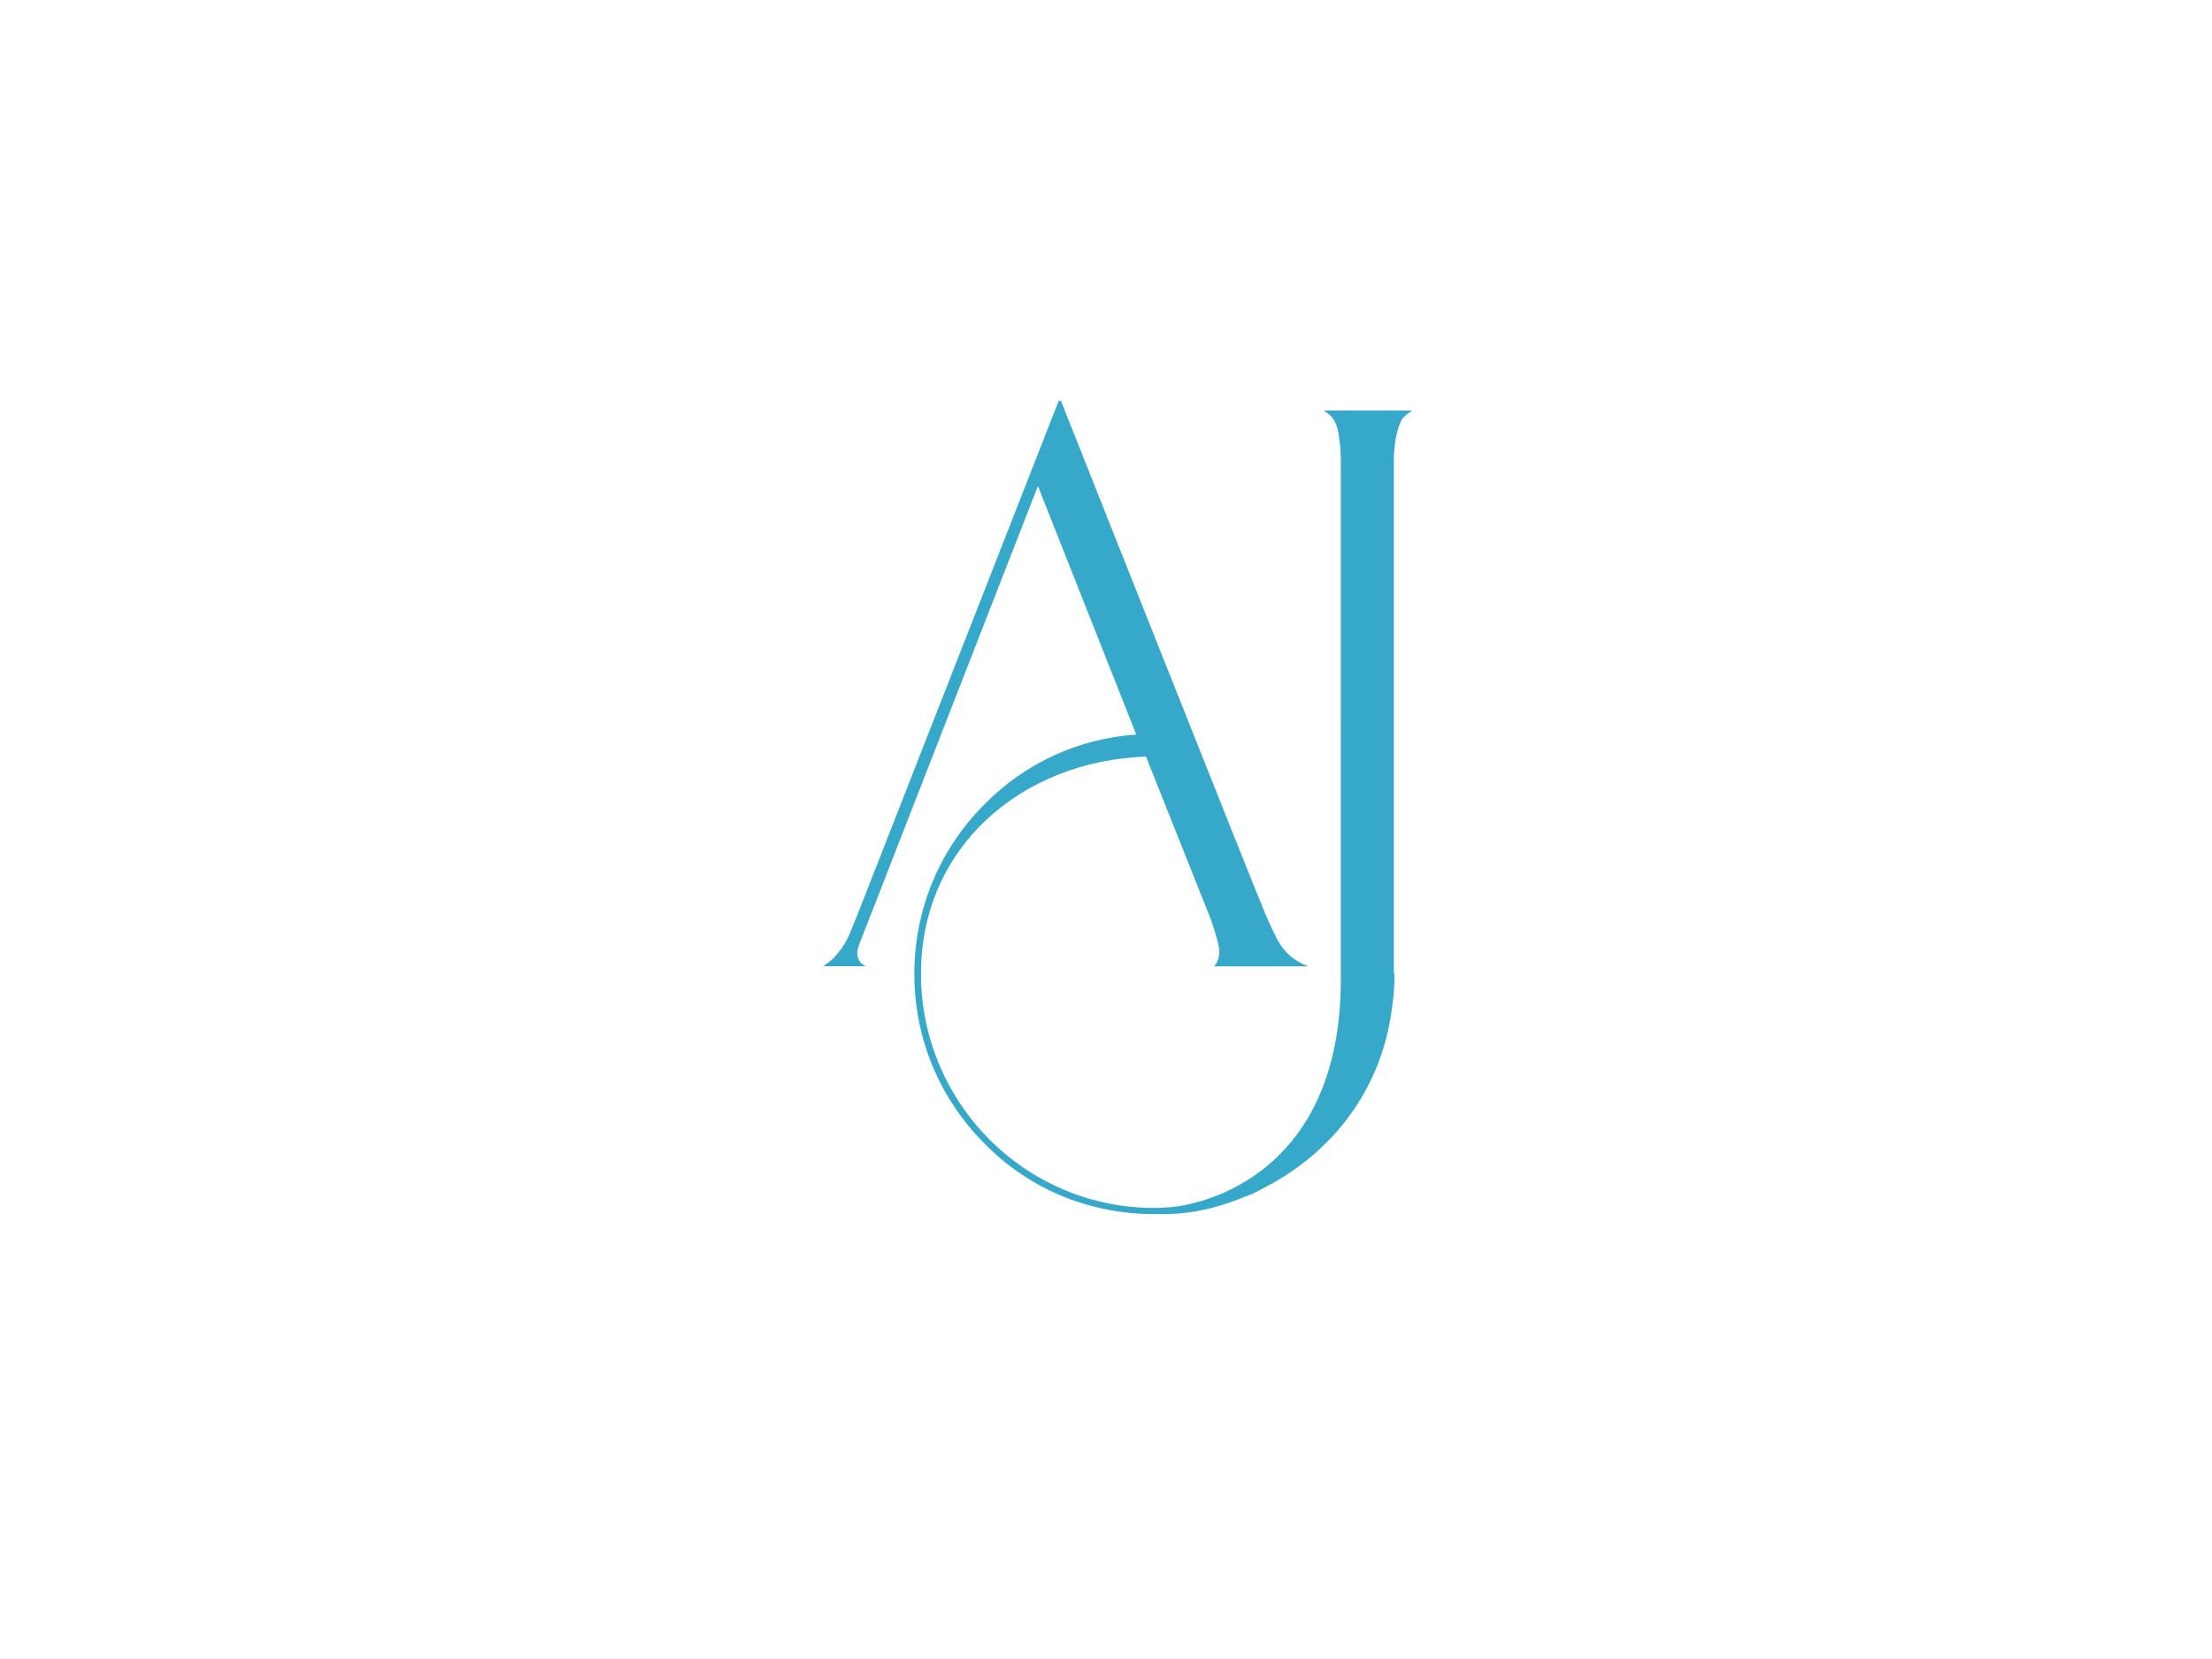 <svg version="1.1" id="Layer_1" xmlns="http://www.w3.org/2000/svg" xmlns:xlink="http://www.w3.org/1999/xlink" x="0px" y="0px"
	 viewBox="0 0 4000 3000" style="enable-background:new 0 0 4000 3000;" xml:space="preserve">
<style type="text/css">
	.st0{fill:url(#SVGID_1_);}
	.st1{opacity:0;fill:url(#SVGID_00000087406945360777494110000003931263862998849467_);}
</style>
<g>
	<g>
		<linearGradient id="SVGID_1_" gradientUnits="userSpaceOnUse" x1="1461.064" y1="1671.007" x2="2724.757" y2="1211.061">
			<stop offset="0" style="stop-color:#36a8ca"/>
			<stop offset="0.504" style="stop-color:#36a8ca"/>
			<stop offset="1" style="stop-color:#36a8ca"/>
		</linearGradient>
		<path class="st0" d="M2554.08,742.13c-6.77,4.02-13.26,9.27-18.79,16.04c-12.02,21.3-14.8,54.96-14.8,75.02v927.63h1.24
			c0,20.09-1.24,38.92-4.02,57.74c-18.79,156.83-112.49,262.69-215.46,320.43c-1.2,1.24-2.75,1.24-3.98,2.78c0,0,0,0-1.24,0
			c-12.02,6.8-24.04,13.26-36.07,18.82c-2.78,0-4.02,1.24-6.8,2.78c0,0,0,0-1.2,0c-41.63,17.28-82.92,28.1-120.53,30.88
			c-14.8,1.24-29.61,1.24-45.61,1.24c-115,0-225.05-44.17-306.42-127.5c-81.68-81.82-126.98-190.46-126.98-306.86
			c0-116.68,45.61-225.32,126.98-306.83c73.68-75.02,171.4-119.15,274.34-125.95l-177.85-449.48c0,0-322.42,827.03-323.97,831.01
			c-1.24,4.02-2.75,9.27-2.75,13.29c0,13.26,6.77,18.82,14.77,24.08h-76.11c9.24-6.8,18.79-13.29,25.59-22.84
			c8-9.27,14.77-20.06,20.02-30.88l14.8-36.1l365.26-932.58h4.02c0,0,361.24,910.01,364.02,914.03
			c6.8,17.31,14.8,34.9,24.04,53.72c13.26,28.1,32.05,44.14,58.87,54.96h-169.85c5.26-6.8,9.27-14.8,9.27-26.86
			c0-16.04-16.04-60.21-16.04-60.21l-116.51-292.33
			c-226.25,8.04-406.88,164.87-406.88,392.66c0,233.39,188.64,423.54,421.65,423.54c14.8,0,28.06-1.24,41.63-2.78
			c98.96-14.8,295.91-97.86,295.91-410.25V837.51c0-9.27,0-26.86-2.78-42.9c-1.24-14.84-5.22-33.66-16.01-42.9
			c-4.02-4.02-8.04-6.8-12.02-9.27h160.27V742.13z"/>
	</g>
	
		<linearGradient id="SVGID_00000075164041251725089550000011703664066882827951_" gradientUnits="userSpaceOnUse" x1="1260.024" y1="1737.305" x2="2782.869" y2="1183.035">
		<stop offset="0" style="stop-color:#36a8ca"/>
		<stop offset="0.504" style="stop-color:#36a8ca"/>
		<stop offset="1" style="stop-color:#36a8ca"/>
	</linearGradient>
	
		<rect x="1374.88" y="867.48" style="opacity:0;fill:url(#SVGID_00000075164041251725089550000011703664066882827951_);" width="1293.14" height="1185.38"/>
</g>
</svg>
